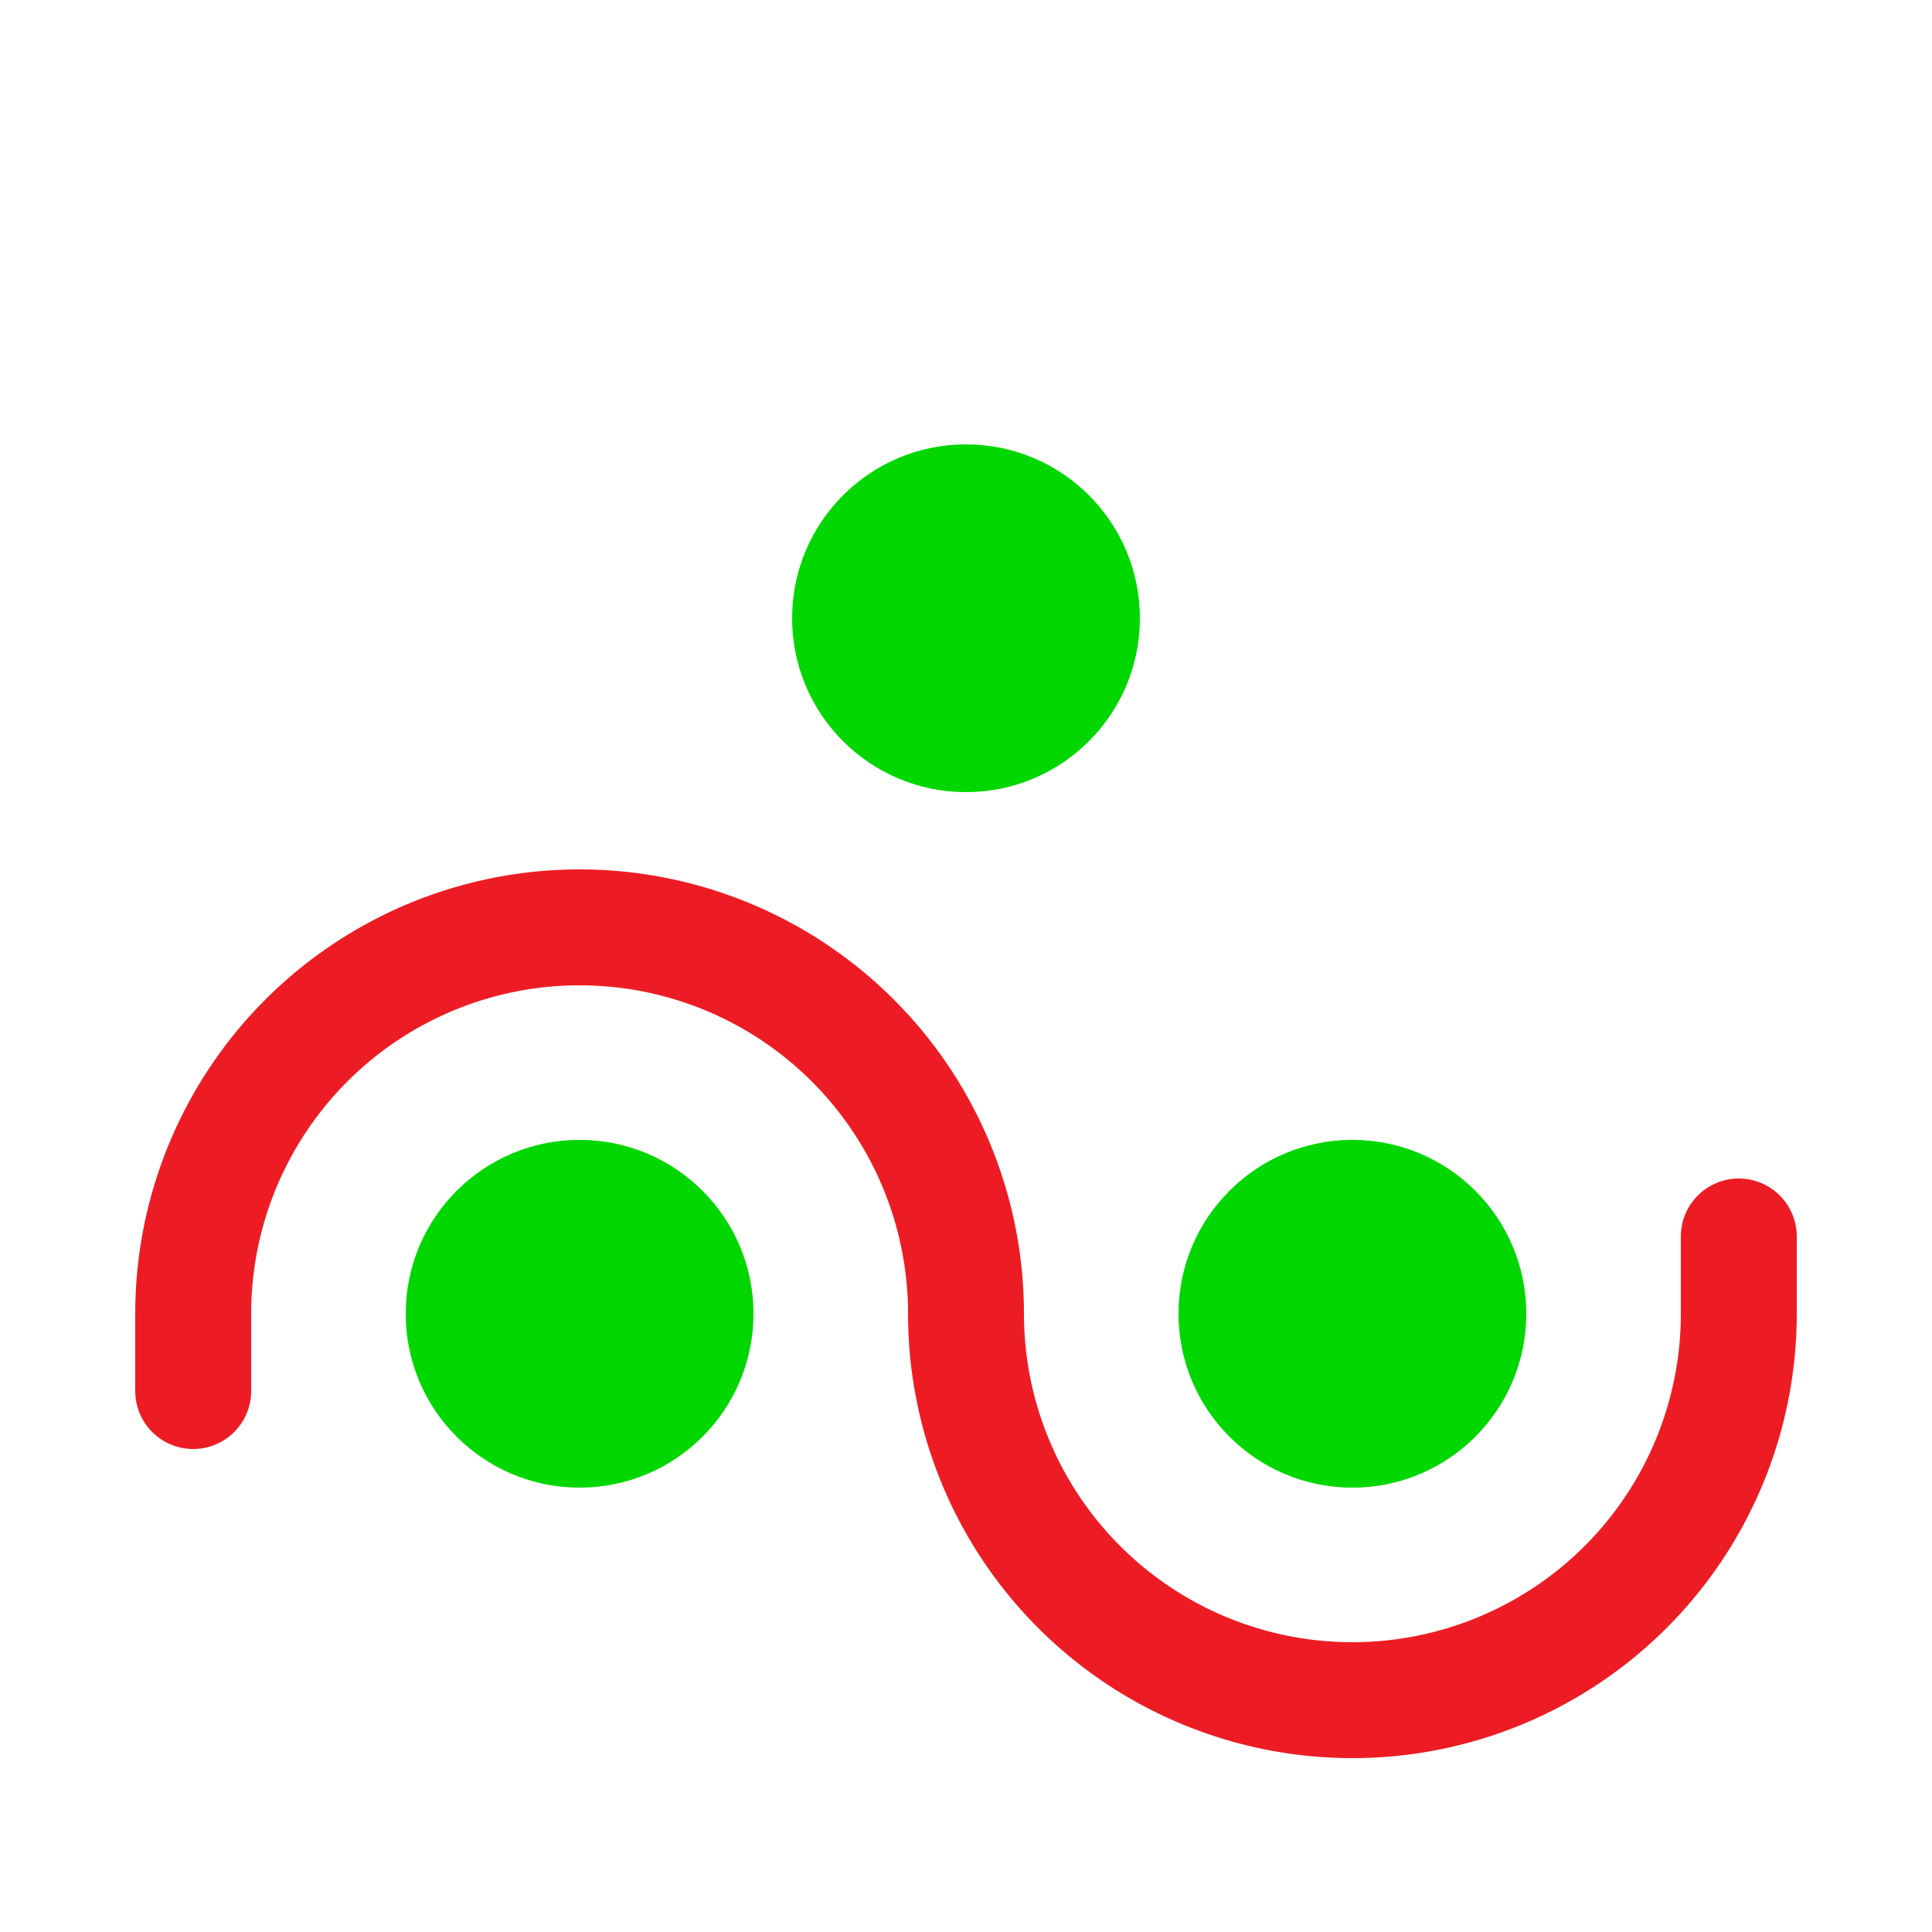 <?xml version="1.0" encoding="UTF-8" standalone="no"?> <!DOCTYPE svg PUBLIC "-//W3C//DTD SVG 1.1//EN" "http://www.w3.org/Graphics/SVG/1.1/DTD/svg11.dtd"> <svg xmlns="http://www.w3.org/2000/svg" version="1.1" width="50" heigth="50" viewBox="-25 -25 50 50"> <g> <circle r="4.5" cx="10" cy="9" fill="#00d700" /> <circle r="4.5" cx="-10" cy="9" fill="#00d700" /><path d="M 0,9 m -20,2 v -2 a 10,10 0 0 1 20,0 a10,10 0 0,0 20,0 v-2" fill="none" stroke="#ed1c24" stroke-linecap="round" stroke-width="3" /> </g> <circle cx="0" cy="-9" r="4.5" fill="#00d700" /></svg> 